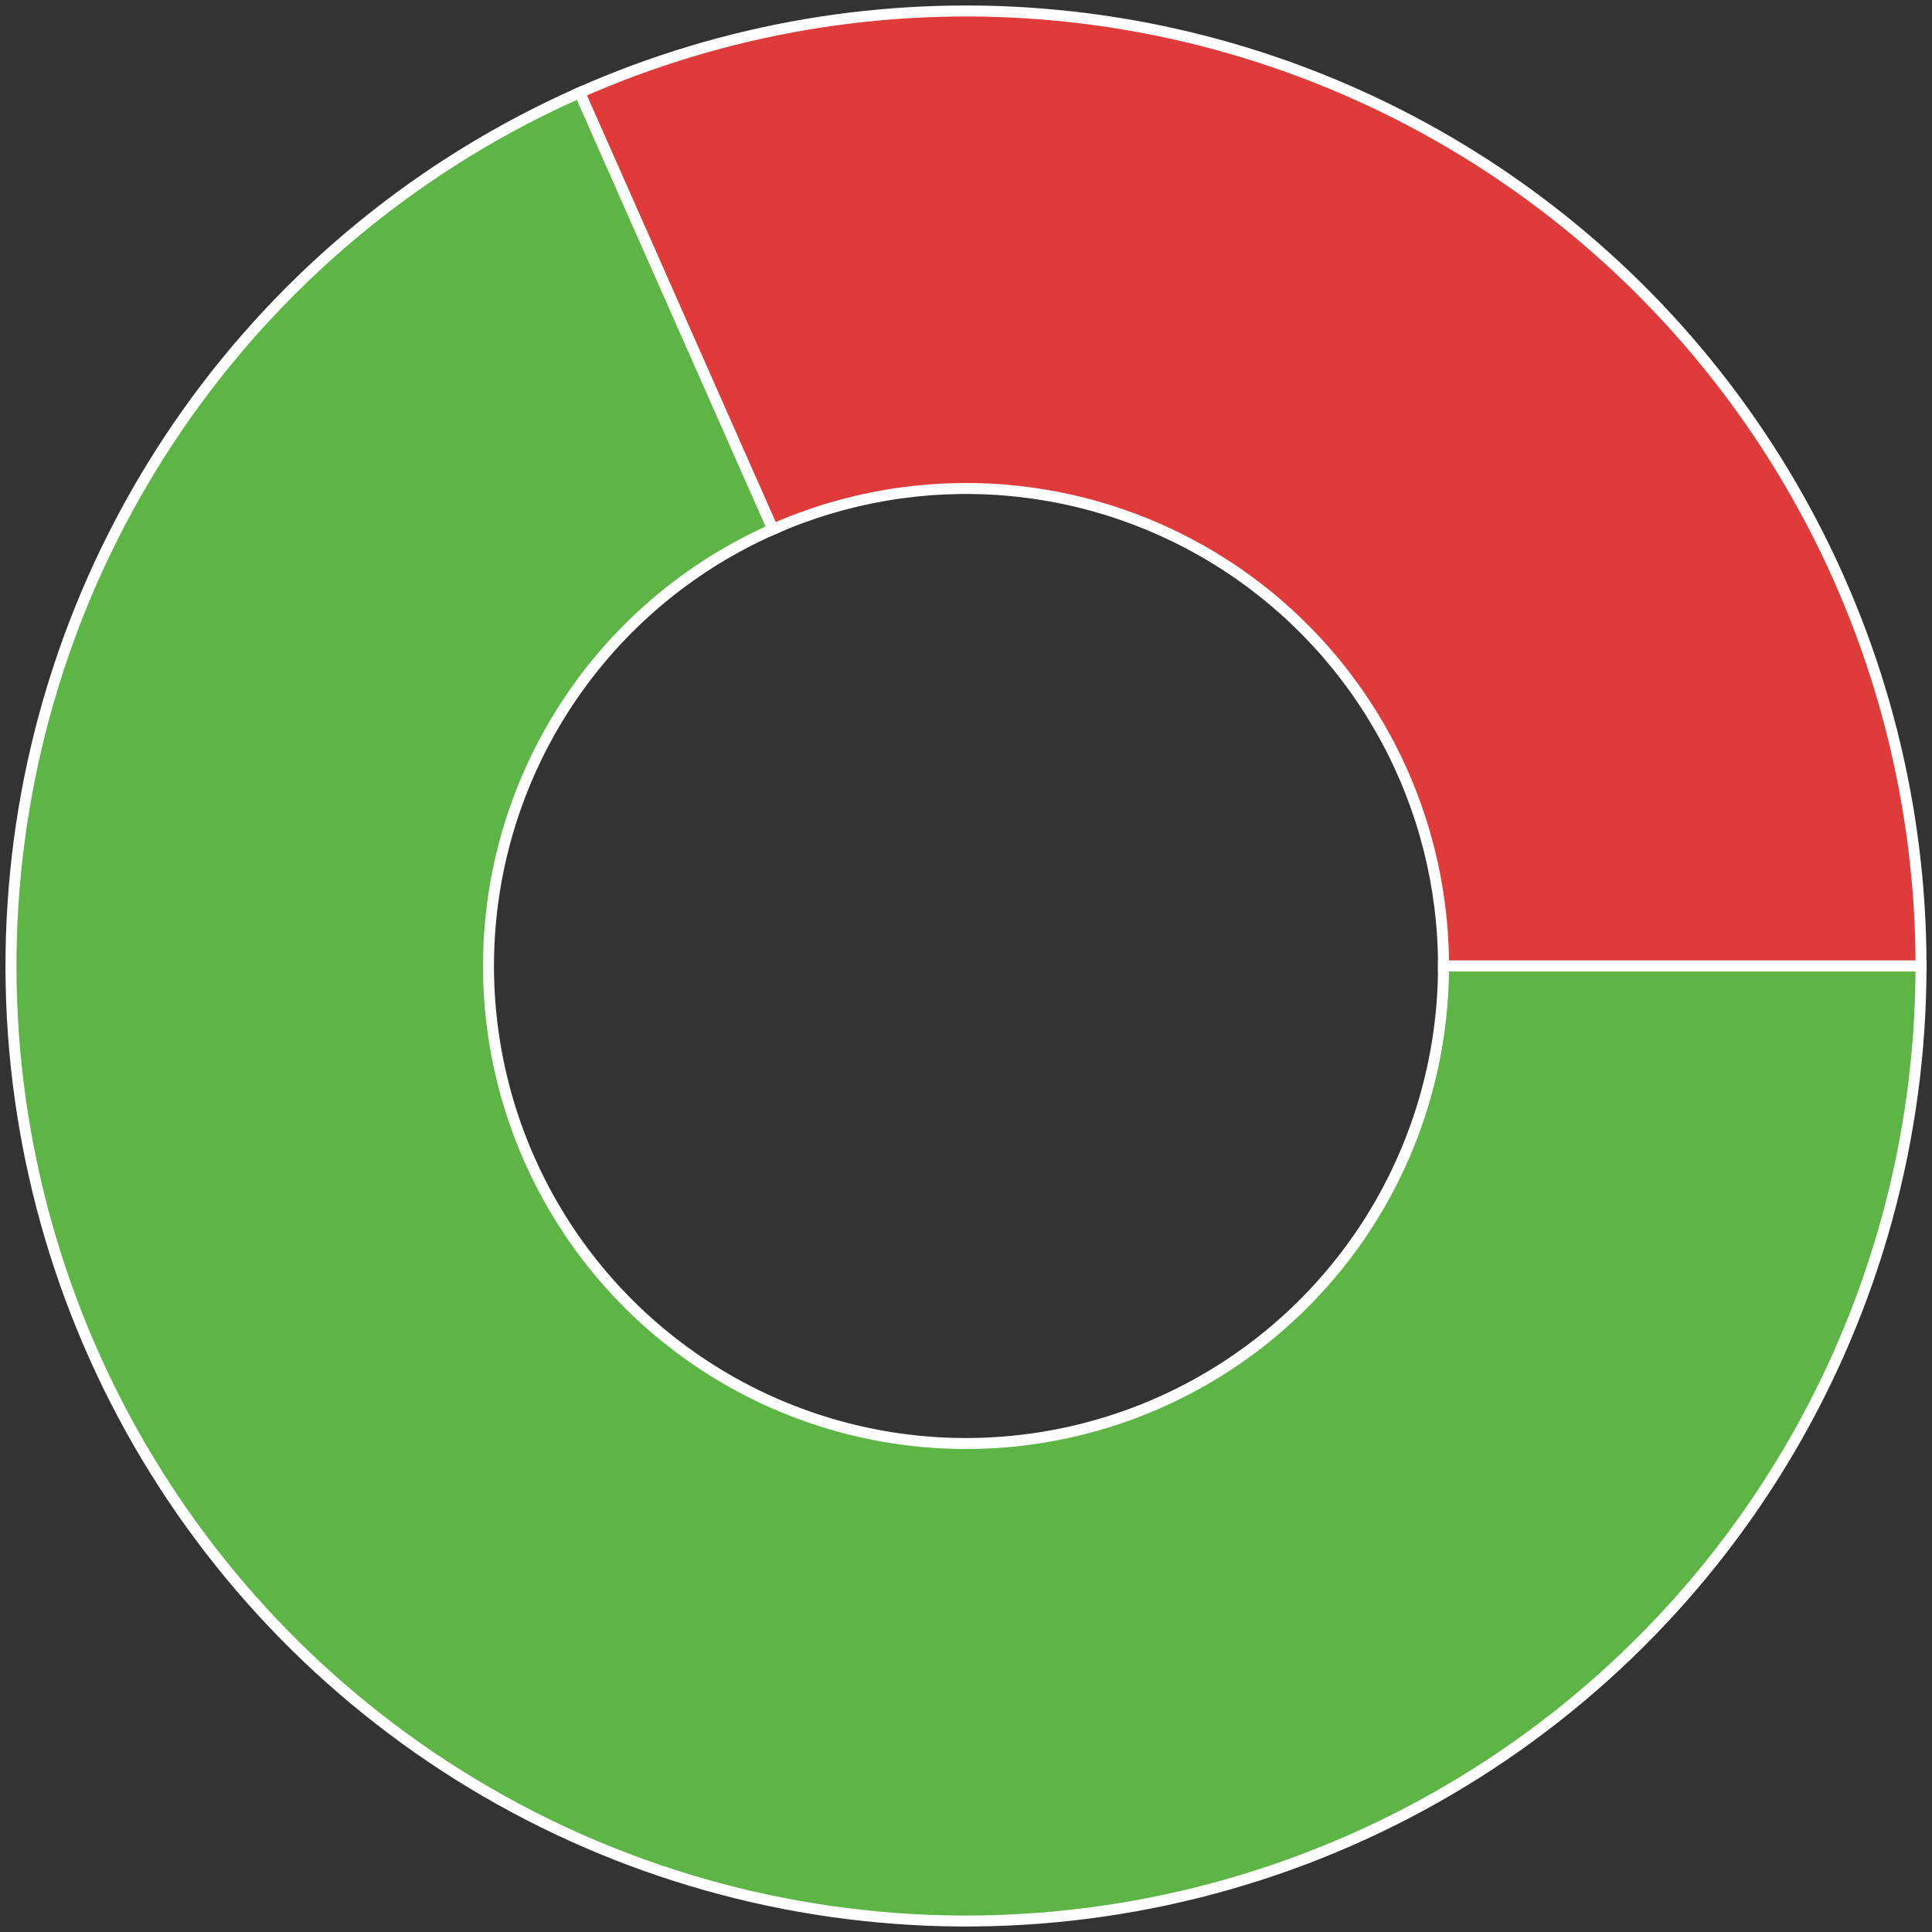 <svg width="176" height="176" viewBox="0 0 176 176" fill="none" xmlns="http://www.w3.org/2000/svg">
<rect x="0" y="0" width="176" height="176" fill="#333333" stroke="none"/>
<path d="M175 88C175 73.517 171.384 59.264 164.481 46.532C157.578 33.801 147.606 22.994 135.47 15.092C123.333 7.19 109.415 2.442 94.98 1.28C80.544 0.119 66.046 2.579 52.802 8.438L70.401 48.219C77.023 45.289 84.272 44.059 91.49 44.64C98.707 45.221 105.666 47.595 111.735 51.546C117.803 55.497 122.789 60.9 126.241 67.266C129.692 73.632 131.5 80.759 131.5 88H175Z" fill="#DF3B3B" stroke="white"/>
<path d="M52.802 8.438C38.475 14.777 26.125 24.866 17.056 37.642C7.988 50.417 2.537 65.404 1.28 81.021C0.024 96.637 3.007 112.303 9.915 126.364C16.824 140.425 27.401 152.36 40.53 160.909C53.659 169.457 68.853 174.301 84.507 174.93C100.161 175.559 115.695 171.949 129.468 164.482C143.24 157.015 154.741 145.967 162.755 132.505C170.77 119.043 175 103.667 175 88H131.5C131.5 95.834 129.385 103.522 125.378 110.253C121.37 116.984 115.62 122.508 108.734 126.241C101.847 129.975 94.081 131.78 86.254 131.465C78.427 131.151 70.83 128.729 64.265 124.455C57.7 120.18 52.412 114.213 48.958 107.182C45.503 100.152 44.012 92.319 44.64 84.51C45.269 76.702 47.994 69.209 52.528 62.821C57.062 56.433 63.237 51.389 70.401 48.219L52.802 8.438Z" fill="#5CB545" stroke="white"/>
</svg>
